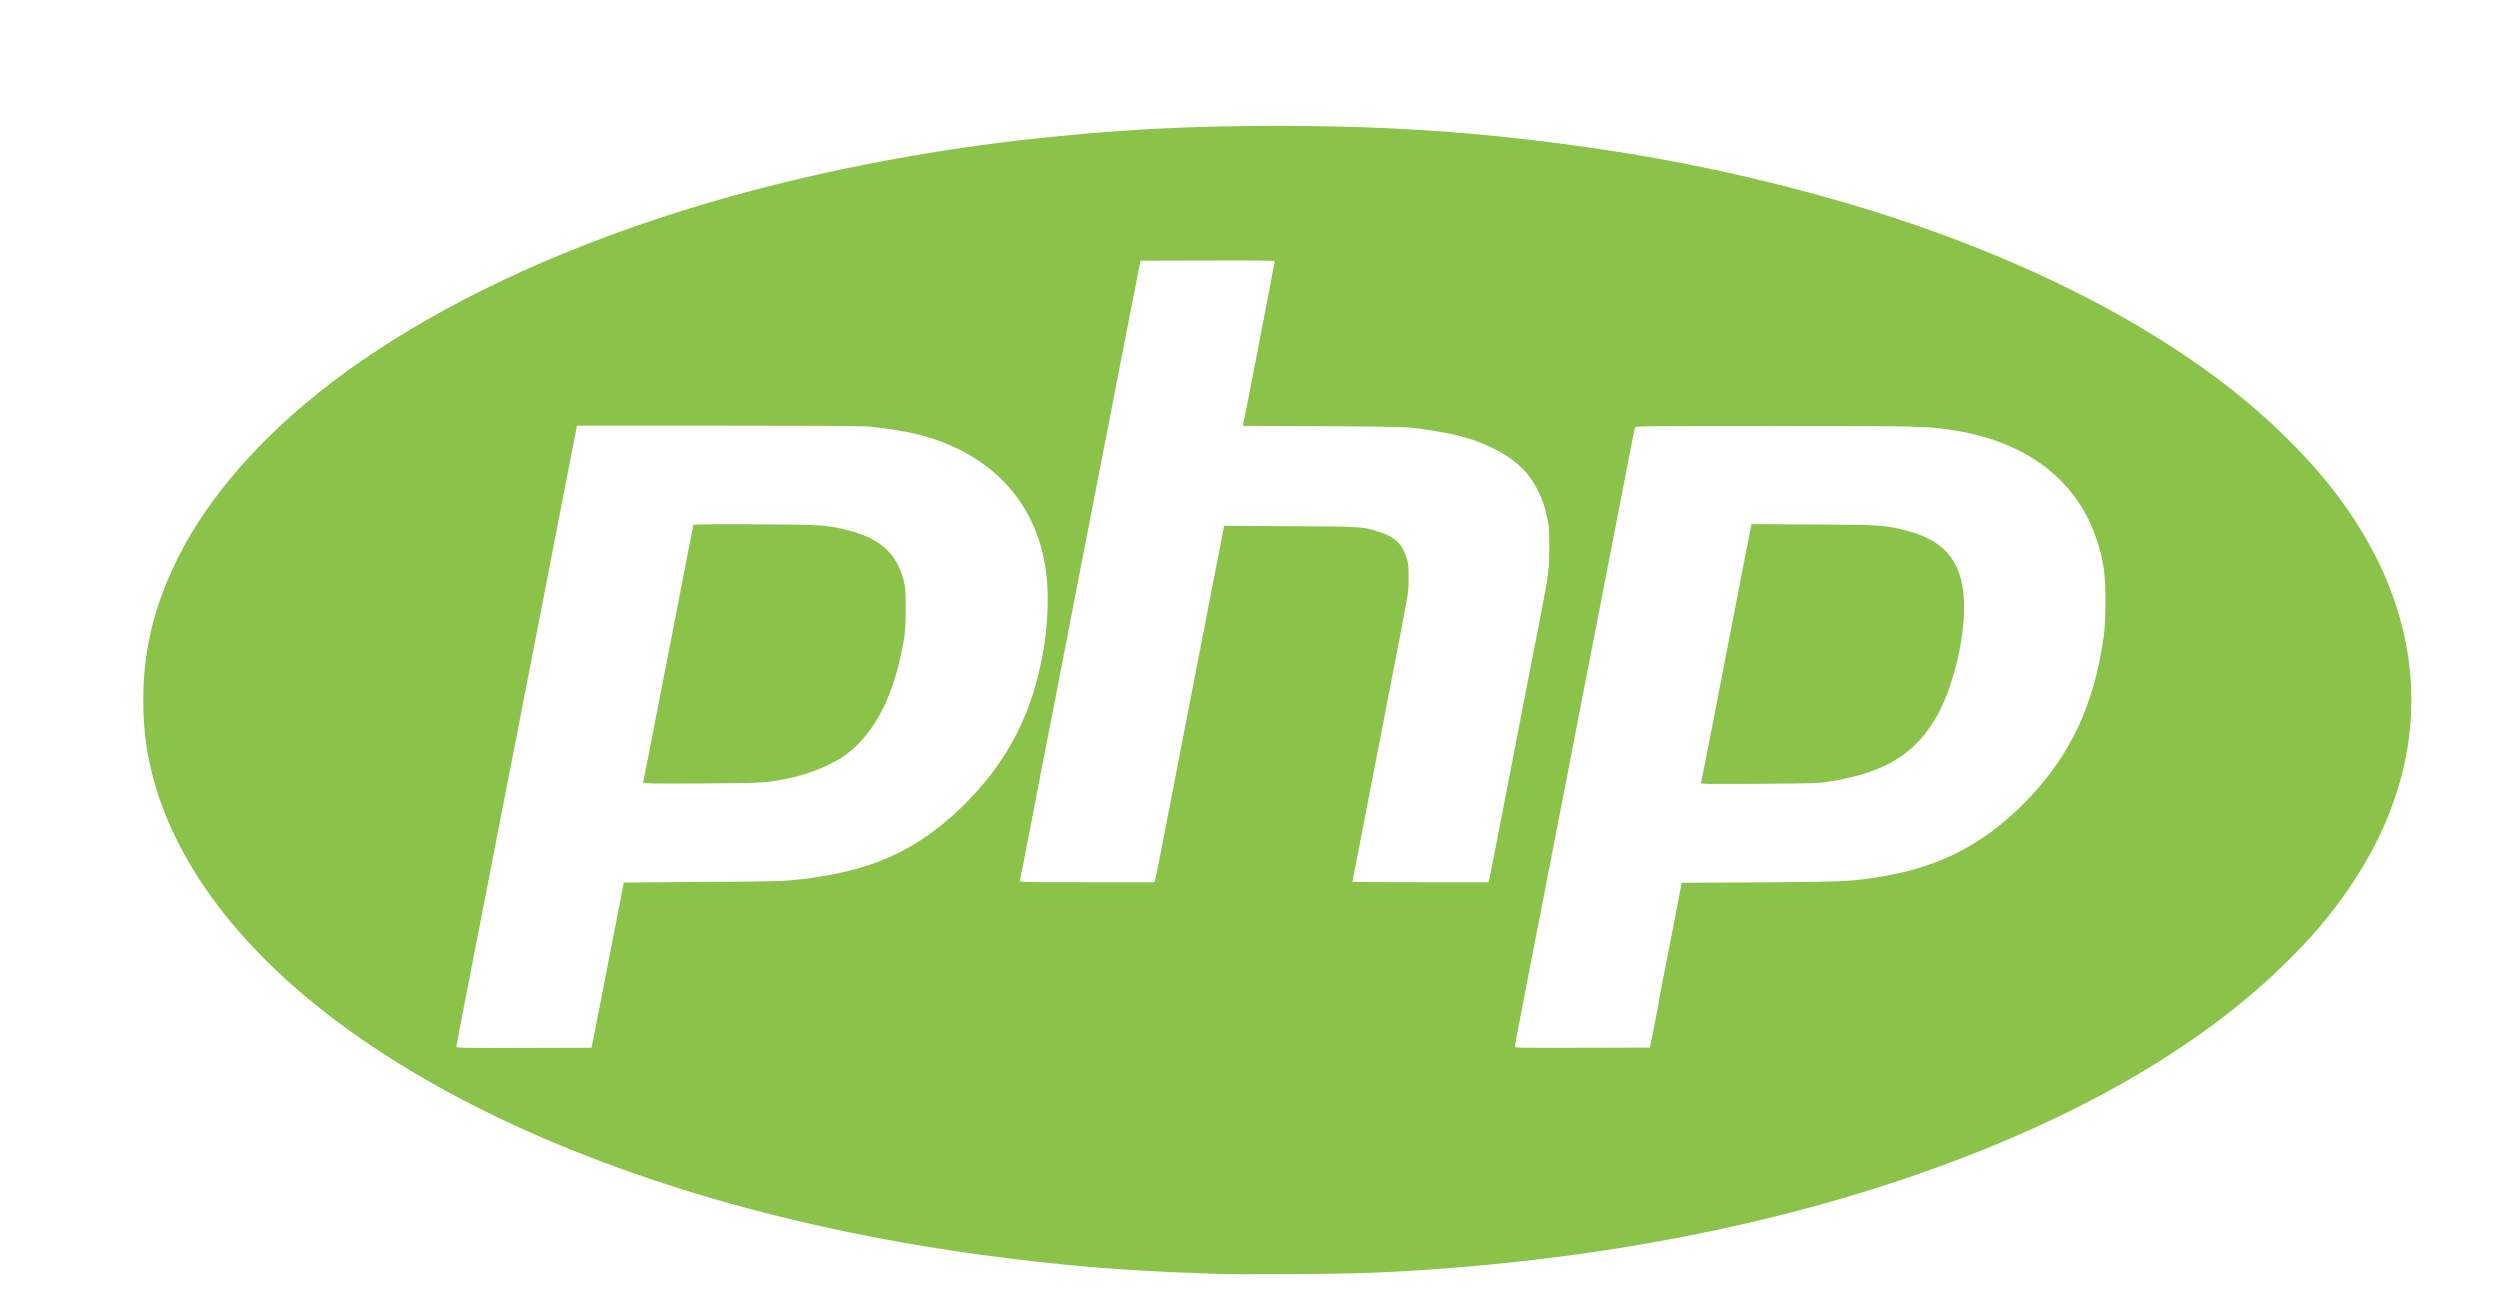 <?xml version="1.0" encoding="UTF-8" standalone="no"?>
<!-- Created with Inkscape (http://www.inkscape.org/) -->

<svg
   xmlns:dc="http://purl.org/dc/elements/1.1/"
   xmlns:cc="http://creativecommons.org/ns#"
   xmlns:rdf="http://www.w3.org/1999/02/22-rdf-syntax-ns#"
   xmlns:svg="http://www.w3.org/2000/svg"
   xmlns="http://www.w3.org/2000/svg"
   xmlns:sodipodi="http://sodipodi.sourceforge.net/DTD/sodipodi-0.dtd"
   xmlns:inkscape="http://www.inkscape.org/namespaces/inkscape"
   width="14.5mm"
   height="7.5mm"
   viewBox="0 0 14.5 7.5"
   version="1.1"
   id="svg4802"
   inkscape:version="0.92.2 (5c3e80d, 2017-08-06)"
   sodipodi:docname="phpIcon.svg">
  <defs
     id="defs4796" />
  <sodipodi:namedview
     id="base"
     pagecolor="#ffffff"
     bordercolor="#666666"
     borderopacity="1.0"
     inkscape:pageopacity="0.0"
     inkscape:pageshadow="2"
     inkscape:zoom="1"
     inkscape:cx="-110"
     inkscape:cy="148.58661"
     inkscape:document-units="mm"
     inkscape:current-layer="layer1"
     showgrid="false"
     inkscape:window-width="1366"
     inkscape:window-height="704"
     inkscape:window-x="0"
     inkscape:window-y="27"
     inkscape:window-maximized="1" />
  <g
     inkscape:label="Layer 1"
     inkscape:groupmode="layer"
     id="layer1"
     transform="translate(0,-289.5)">
    <path
       style="fill:#8bc34a;fill-opacity:1;stroke-width:0.005"
       d="m 7.094,296.89 c -0.366,-0.012 -0.673,-0.03 -0.906,-0.054 -0.465,-0.046 -0.861,-0.106 -1.269,-0.19 -1.083,-0.224 -2.03,-0.592 -2.745,-1.067 -0.674,-0.447 -1.116,-0.978 -1.276,-1.533 -0.047,-0.163 -0.067,-0.309 -0.067,-0.486 7e-5,-0.267 0.052,-0.5 0.168,-0.756 0.161,-0.355 0.453,-0.709 0.846,-1.024 0.431,-0.346 1.006,-0.658 1.658,-0.902 0.628,-0.235 1.319,-0.408 2.074,-0.52 0.124,-0.018 0.332,-0.045 0.424,-0.054 0.028,-0.002 0.095,-0.01 0.149,-0.015 0.391,-0.04 0.788,-0.059 1.257,-0.059 0.479,0 0.867,0.019 1.285,0.061 0.691,0.071 1.297,0.184 1.91,0.356 0.945,0.265 1.756,0.651 2.344,1.114 0.212,0.167 0.411,0.361 0.56,0.547 0.593,0.738 0.638,1.577 0.127,2.331 -0.115,0.169 -0.219,0.292 -0.383,0.453 -0.549,0.538 -1.368,0.985 -2.395,1.307 -0.732,0.23 -1.564,0.386 -2.413,0.453 -0.362,0.029 -0.562,0.036 -0.964,0.038 -0.185,8.5e-4 -0.359,7.9e-4 -0.386,-10e-5 z m -3.64,-1.428 c 0.012,-0.062 0.054,-0.277 0.093,-0.478 l 0.071,-0.365 0.46,-0.004 c 0.424,-0.002 0.467,-0.004 0.558,-0.014 0.414,-0.047 0.676,-0.163 0.941,-0.419 0.264,-0.256 0.414,-0.544 0.476,-0.918 0.023,-0.139 0.03,-0.293 0.018,-0.413 -0.041,-0.418 -0.307,-0.717 -0.738,-0.829 -0.077,-0.02 -0.202,-0.04 -0.297,-0.048 -0.043,-0.004 -0.354,-0.005 -0.878,-0.005 h -0.812 l -0.002,0.012 c -0.002,0.012 -0.043,0.216 -0.18,0.927 -0.044,0.226 -0.098,0.506 -0.121,0.622 -0.023,0.116 -0.092,0.471 -0.154,0.789 -0.062,0.318 -0.141,0.728 -0.177,0.911 -0.036,0.183 -0.065,0.336 -0.065,0.341 0,0.007 0.035,0.008 0.392,0.007 l 0.392,-10e-4 z m 0.276,-1.422 c 10e-4,-0.004 0.054,-0.271 0.116,-0.593 0.062,-0.322 0.127,-0.656 0.144,-0.741 0.017,-0.085 0.031,-0.158 0.031,-0.161 0,-0.004 0.098,-0.005 0.359,-0.004 0.394,0.002 0.418,0.004 0.54,0.035 0.186,0.048 0.28,0.133 0.321,0.29 0.011,0.042 0.012,0.056 0.012,0.167 -3.17e-4,0.108 -0.002,0.129 -0.014,0.198 -0.056,0.307 -0.164,0.519 -0.33,0.644 -0.073,0.055 -0.202,0.11 -0.316,0.135 -0.142,0.031 -0.156,0.032 -0.523,0.034 -0.282,10e-4 -0.34,9.8e-4 -0.338,-0.005 z m 5.889,1.276 c 0.028,-0.143 0.07,-0.358 0.093,-0.478 l 0.042,-0.218 0.455,-0.002 c 0.49,-0.004 0.531,-0.005 0.704,-0.034 0.345,-0.057 0.603,-0.193 0.847,-0.446 0.251,-0.261 0.387,-0.553 0.442,-0.949 0.013,-0.093 0.013,-0.309 -6e-5,-0.39 -0.071,-0.449 -0.389,-0.735 -0.895,-0.807 -0.141,-0.02 -0.177,-0.021 -1.008,-0.021 -0.77,-5e-5 -0.813,4.3e-4 -0.816,0.008 -0.004,0.011 -0.054,0.273 -0.162,0.829 -0.045,0.233 -0.093,0.478 -0.106,0.545 -0.013,0.067 -0.062,0.317 -0.108,0.558 -0.047,0.24 -0.101,0.52 -0.121,0.622 -0.1,0.513 -0.2,1.029 -0.2,1.037 -5e-5,0.008 0.021,0.008 0.392,0.007 l 0.392,-10e-4 0.051,-0.26 z m 0.247,-1.278 c 0.004,-0.011 0.086,-0.432 0.204,-1.043 0.045,-0.235 0.084,-0.433 0.086,-0.441 l 0.002,-0.014 0.358,0.002 c 0.393,0.002 0.417,0.004 0.539,0.035 0.199,0.051 0.297,0.149 0.328,0.327 0.034,0.192 -0.033,0.536 -0.143,0.738 -0.125,0.228 -0.301,0.338 -0.628,0.391 -0.062,0.01 -0.093,0.011 -0.408,0.013 -0.329,0.002 -0.341,0.002 -0.338,-0.007 z m -3.166,0.568 c 0.004,-0.013 0.042,-0.211 0.176,-0.903 0.079,-0.409 0.211,-1.084 0.221,-1.138 l 0.002,-0.015 0.384,0.002 c 0.41,0.002 0.416,0.002 0.507,0.03 0.098,0.029 0.142,0.07 0.168,0.154 0.011,0.033 0.012,0.049 0.012,0.116 -4.49e-4,0.089 0.005,0.055 -0.09,0.545 -0.138,0.712 -0.236,1.215 -0.236,1.218 0,10e-4 0.178,0.002 0.395,0.002 h 0.395 l 0.006,-0.027 c 0.004,-0.015 0.057,-0.29 0.119,-0.61 0.062,-0.321 0.124,-0.641 0.138,-0.712 0.014,-0.071 0.036,-0.182 0.048,-0.247 0.037,-0.189 0.041,-0.227 0.041,-0.352 -1.19e-4,-0.095 -9.99e-4,-0.118 -0.012,-0.164 -0.015,-0.071 -0.027,-0.106 -0.056,-0.163 -0.054,-0.109 -0.137,-0.185 -0.271,-0.248 -0.121,-0.057 -0.224,-0.083 -0.448,-0.112 -0.05,-0.006 -0.148,-0.008 -0.526,-0.01 l -0.464,-0.002 0.002,-0.011 c 0.01,-0.041 0.182,-0.935 0.182,-0.943 0,-0.005 -0.092,-0.006 -0.389,-0.005 l -0.389,10e-4 -0.056,0.285 c -0.031,0.157 -0.099,0.511 -0.153,0.786 -0.054,0.276 -0.108,0.556 -0.121,0.622 -0.013,0.067 -0.062,0.317 -0.108,0.558 -0.047,0.24 -0.101,0.52 -0.121,0.622 -0.02,0.102 -0.059,0.304 -0.087,0.45 -0.028,0.146 -0.052,0.269 -0.054,0.274 -0.002,0.008 0.018,0.008 0.388,0.008 h 0.39 z"
       id="path8171"
       inkscape:connector-curvature="0" />
  </g>
</svg>
